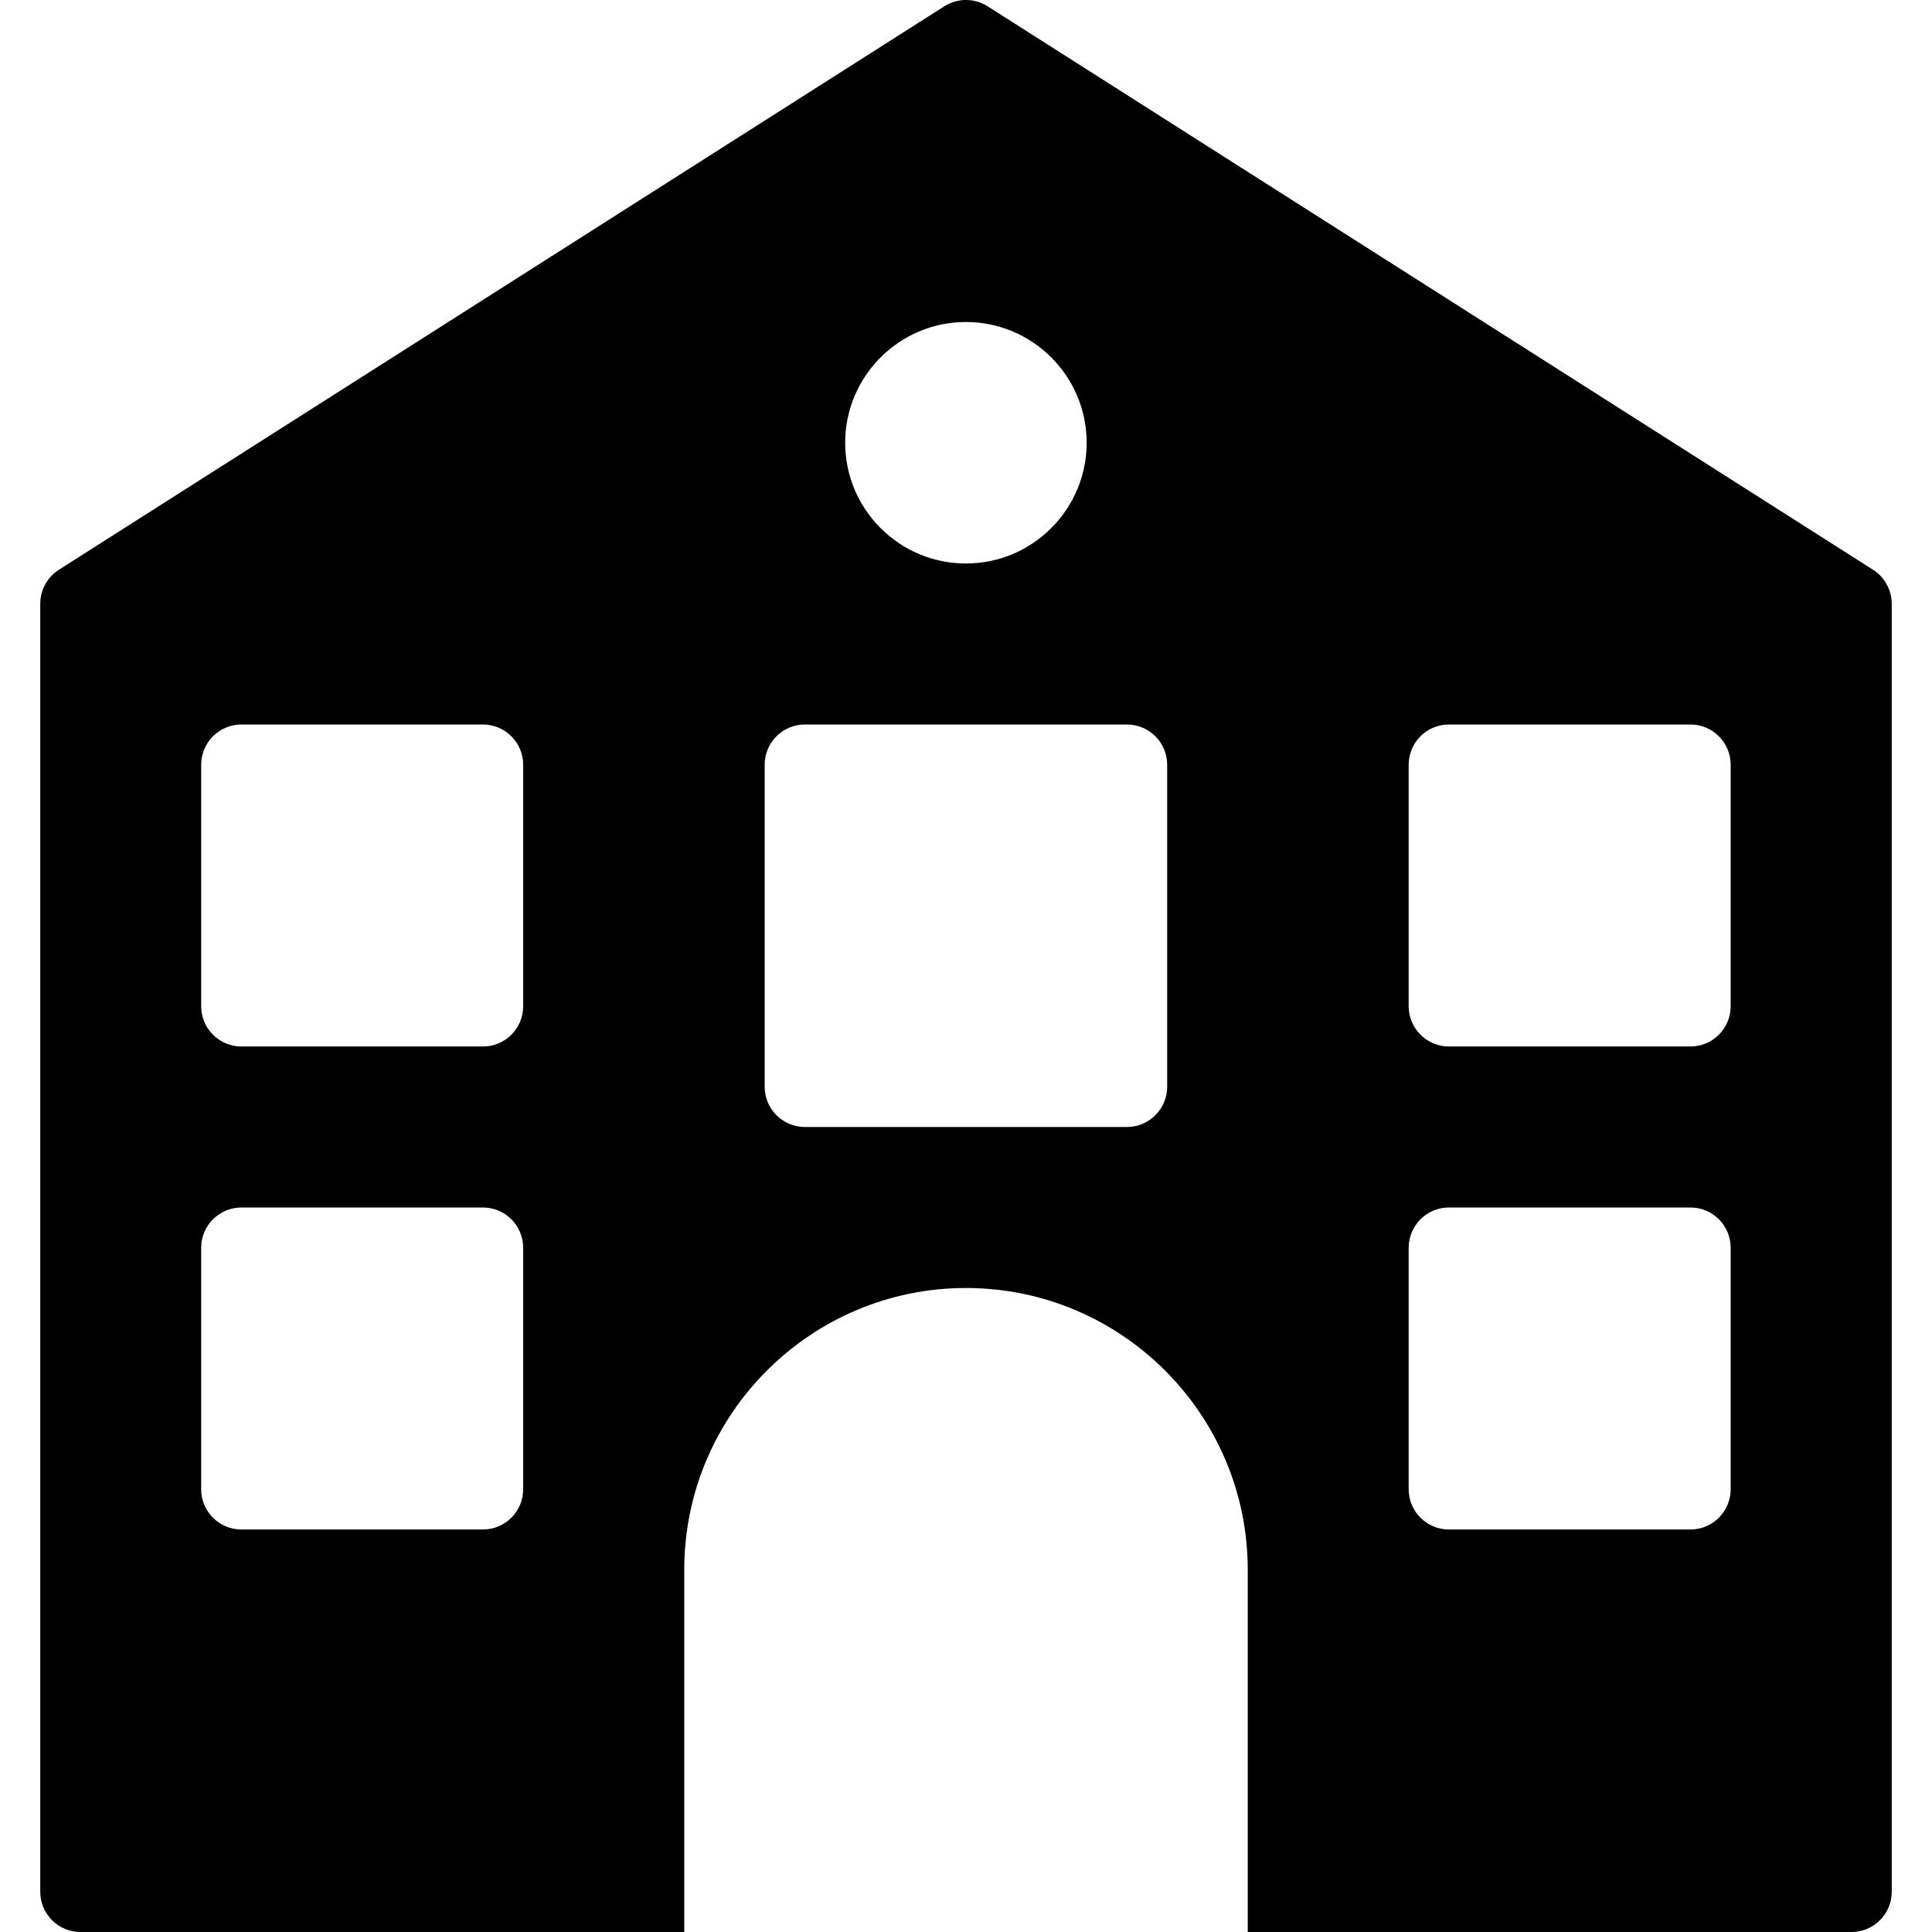 <?xml version="1.0" encoding="iso-8859-1"?>
<!-- Generator: Adobe Illustrator 19.0.0, SVG Export Plug-In . SVG Version: 6.00 Build 0)  -->
<svg version="1.1" id="Layer_1" xmlns="http://www.w3.org/2000/svg" xmlns:xlink="http://www.w3.org/1999/xlink" x="0px" y="0px"
	 viewBox="0 0 24 24" style="enable-background:new 0 0 24 24;" xml:space="preserve">
<g>
	<g>
		<path d="M23.268,7.078l-11-7c-0.164-0.104-0.373-0.104-0.537,0l-11,7C0.587,7.17,0.5,7.329,0.5,7.5v16C0.5,23.776,0.724,24,1,24
			h7.5v-4.5c0-1.93,1.57-3.5,3.5-3.5s3.5,1.57,3.5,3.5V24H23c0.276,0,0.5-0.224,0.5-0.5v-16C23.499,7.329,23.412,7.17,23.268,7.078z
			 M6.499,18.5c0,0.276-0.224,0.5-0.5,0.5h-3c-0.276,0-0.5-0.224-0.5-0.5v-3c0-0.276,0.224-0.5,0.5-0.5h3c0.276,0,0.5,0.224,0.5,0.5
			V18.5z M6.499,12.5c0,0.276-0.224,0.5-0.5,0.5h-3c-0.276,0-0.5-0.224-0.5-0.5v-3c0-0.276,0.224-0.5,0.5-0.5h3
			c0.276,0,0.5,0.224,0.5,0.5V12.5z M11.999,4c0.827,0,1.5,0.673,1.5,1.5c0,0.827-0.673,1.5-1.5,1.5c-0.827,0-1.5-0.673-1.5-1.5
			C10.499,4.673,11.172,4,11.999,4z M14.499,13.5c0,0.276-0.224,0.5-0.5,0.5h-4c-0.276,0-0.5-0.224-0.5-0.5v-4
			c0-0.276,0.224-0.5,0.5-0.5h4c0.276,0,0.5,0.224,0.5,0.5V13.5z M21.499,18.5c0,0.276-0.224,0.5-0.5,0.5h-3
			c-0.276,0-0.5-0.224-0.5-0.5v-3c0-0.276,0.224-0.5,0.5-0.5h3c0.276,0,0.5,0.224,0.5,0.5V18.5z M21.499,12.5
			c0,0.276-0.224,0.5-0.5,0.5h-3c-0.276,0-0.5-0.224-0.5-0.5v-3c0-0.276,0.224-0.5,0.5-0.5h3c0.276,0,0.5,0.224,0.5,0.5V12.5z"/>
	</g>
</g>
</svg>
